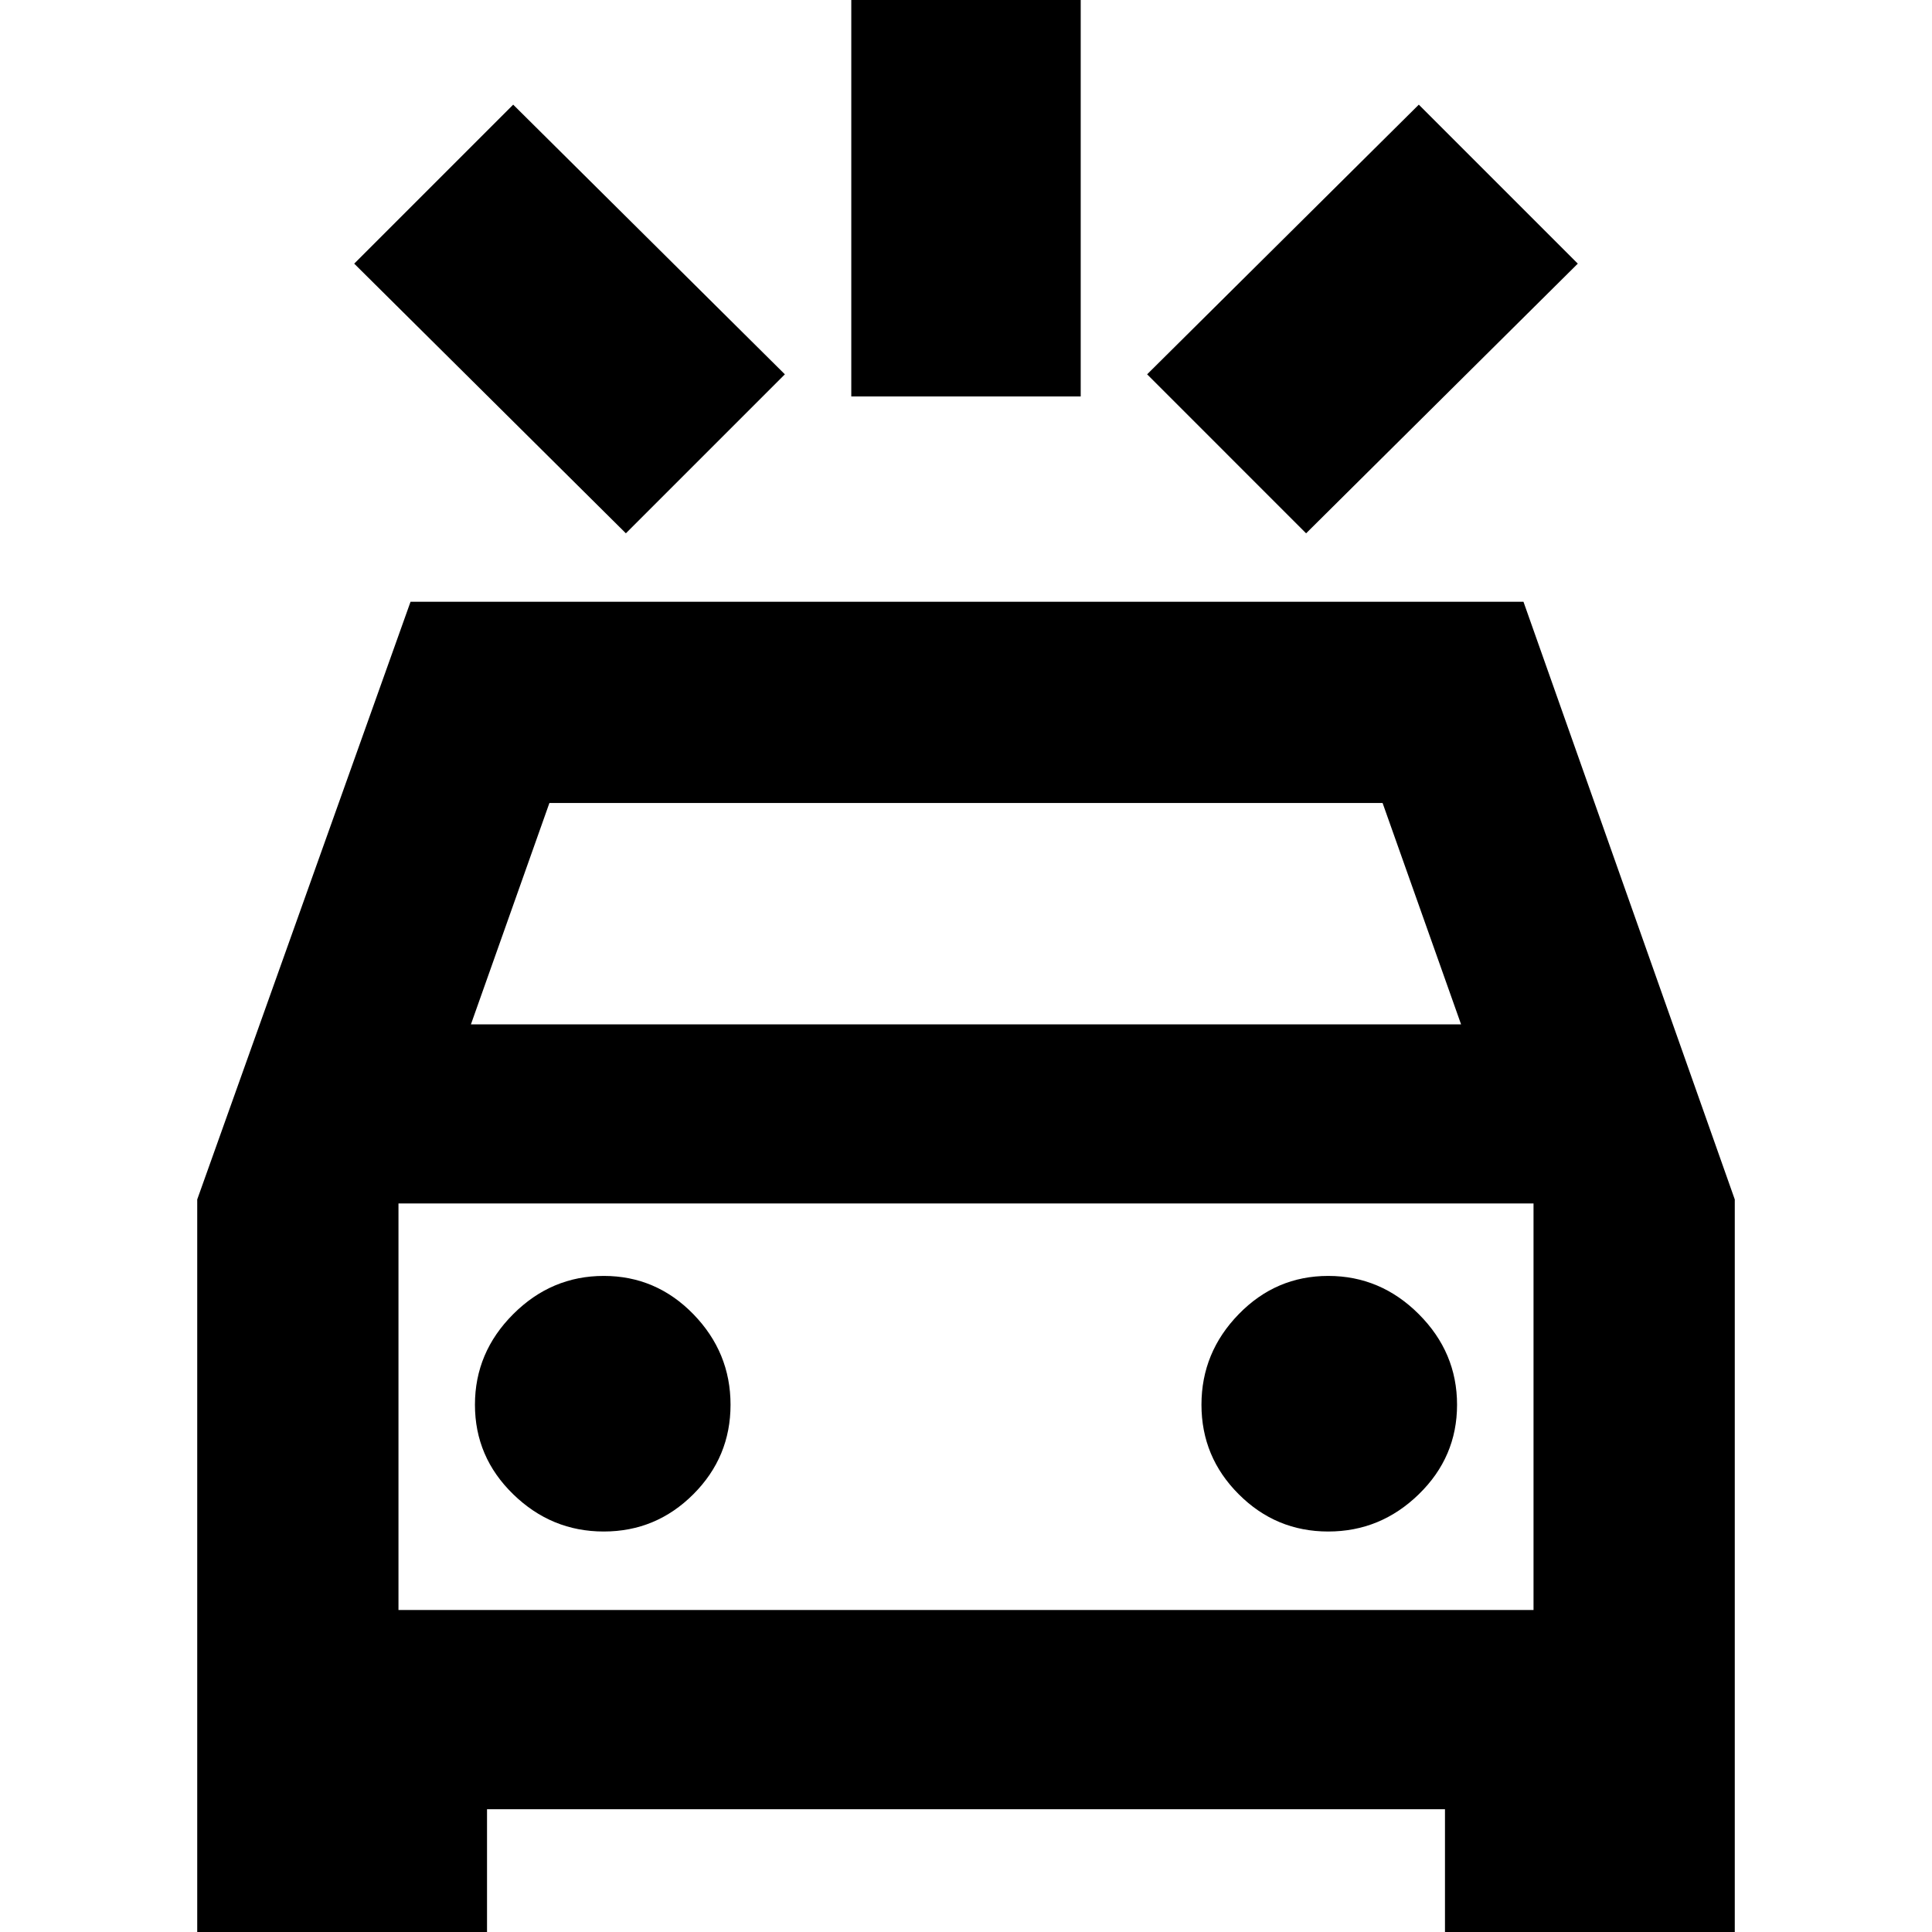 <svg xmlns="http://www.w3.org/2000/svg" height="24" width="24"><path d="M7.775 6.625 4.4 3.275 6.375 1.3 9.75 4.65Zm8.45 0L14.25 4.65l3.375-3.35L19.6 3.275Zm-5.65-1.7v-5.4h2.85v5.4ZM2.45 24.475V14.9L5.1 7.475h13.825L21.55 14.9v9.575h-3.6v-2H6.05v2Zm3.4-11.75h12.3l-.975-2.75H6.825ZM4.95 20v-5.05V20Zm2.55-.975q.65 0 1.113-.463.462-.462.462-1.112 0-.65-.462-1.125-.463-.475-1.113-.475-.65 0-1.125.475T5.9 17.45q0 .65.475 1.112.475.463 1.125.463Zm9 0q.65 0 1.125-.463.475-.462.475-1.112 0-.65-.475-1.125T16.5 15.85q-.65 0-1.112.475-.463.475-.463 1.125t.463 1.112q.462.463 1.112.463ZM4.95 20h14.1v-5.05H4.95Z"/></svg>